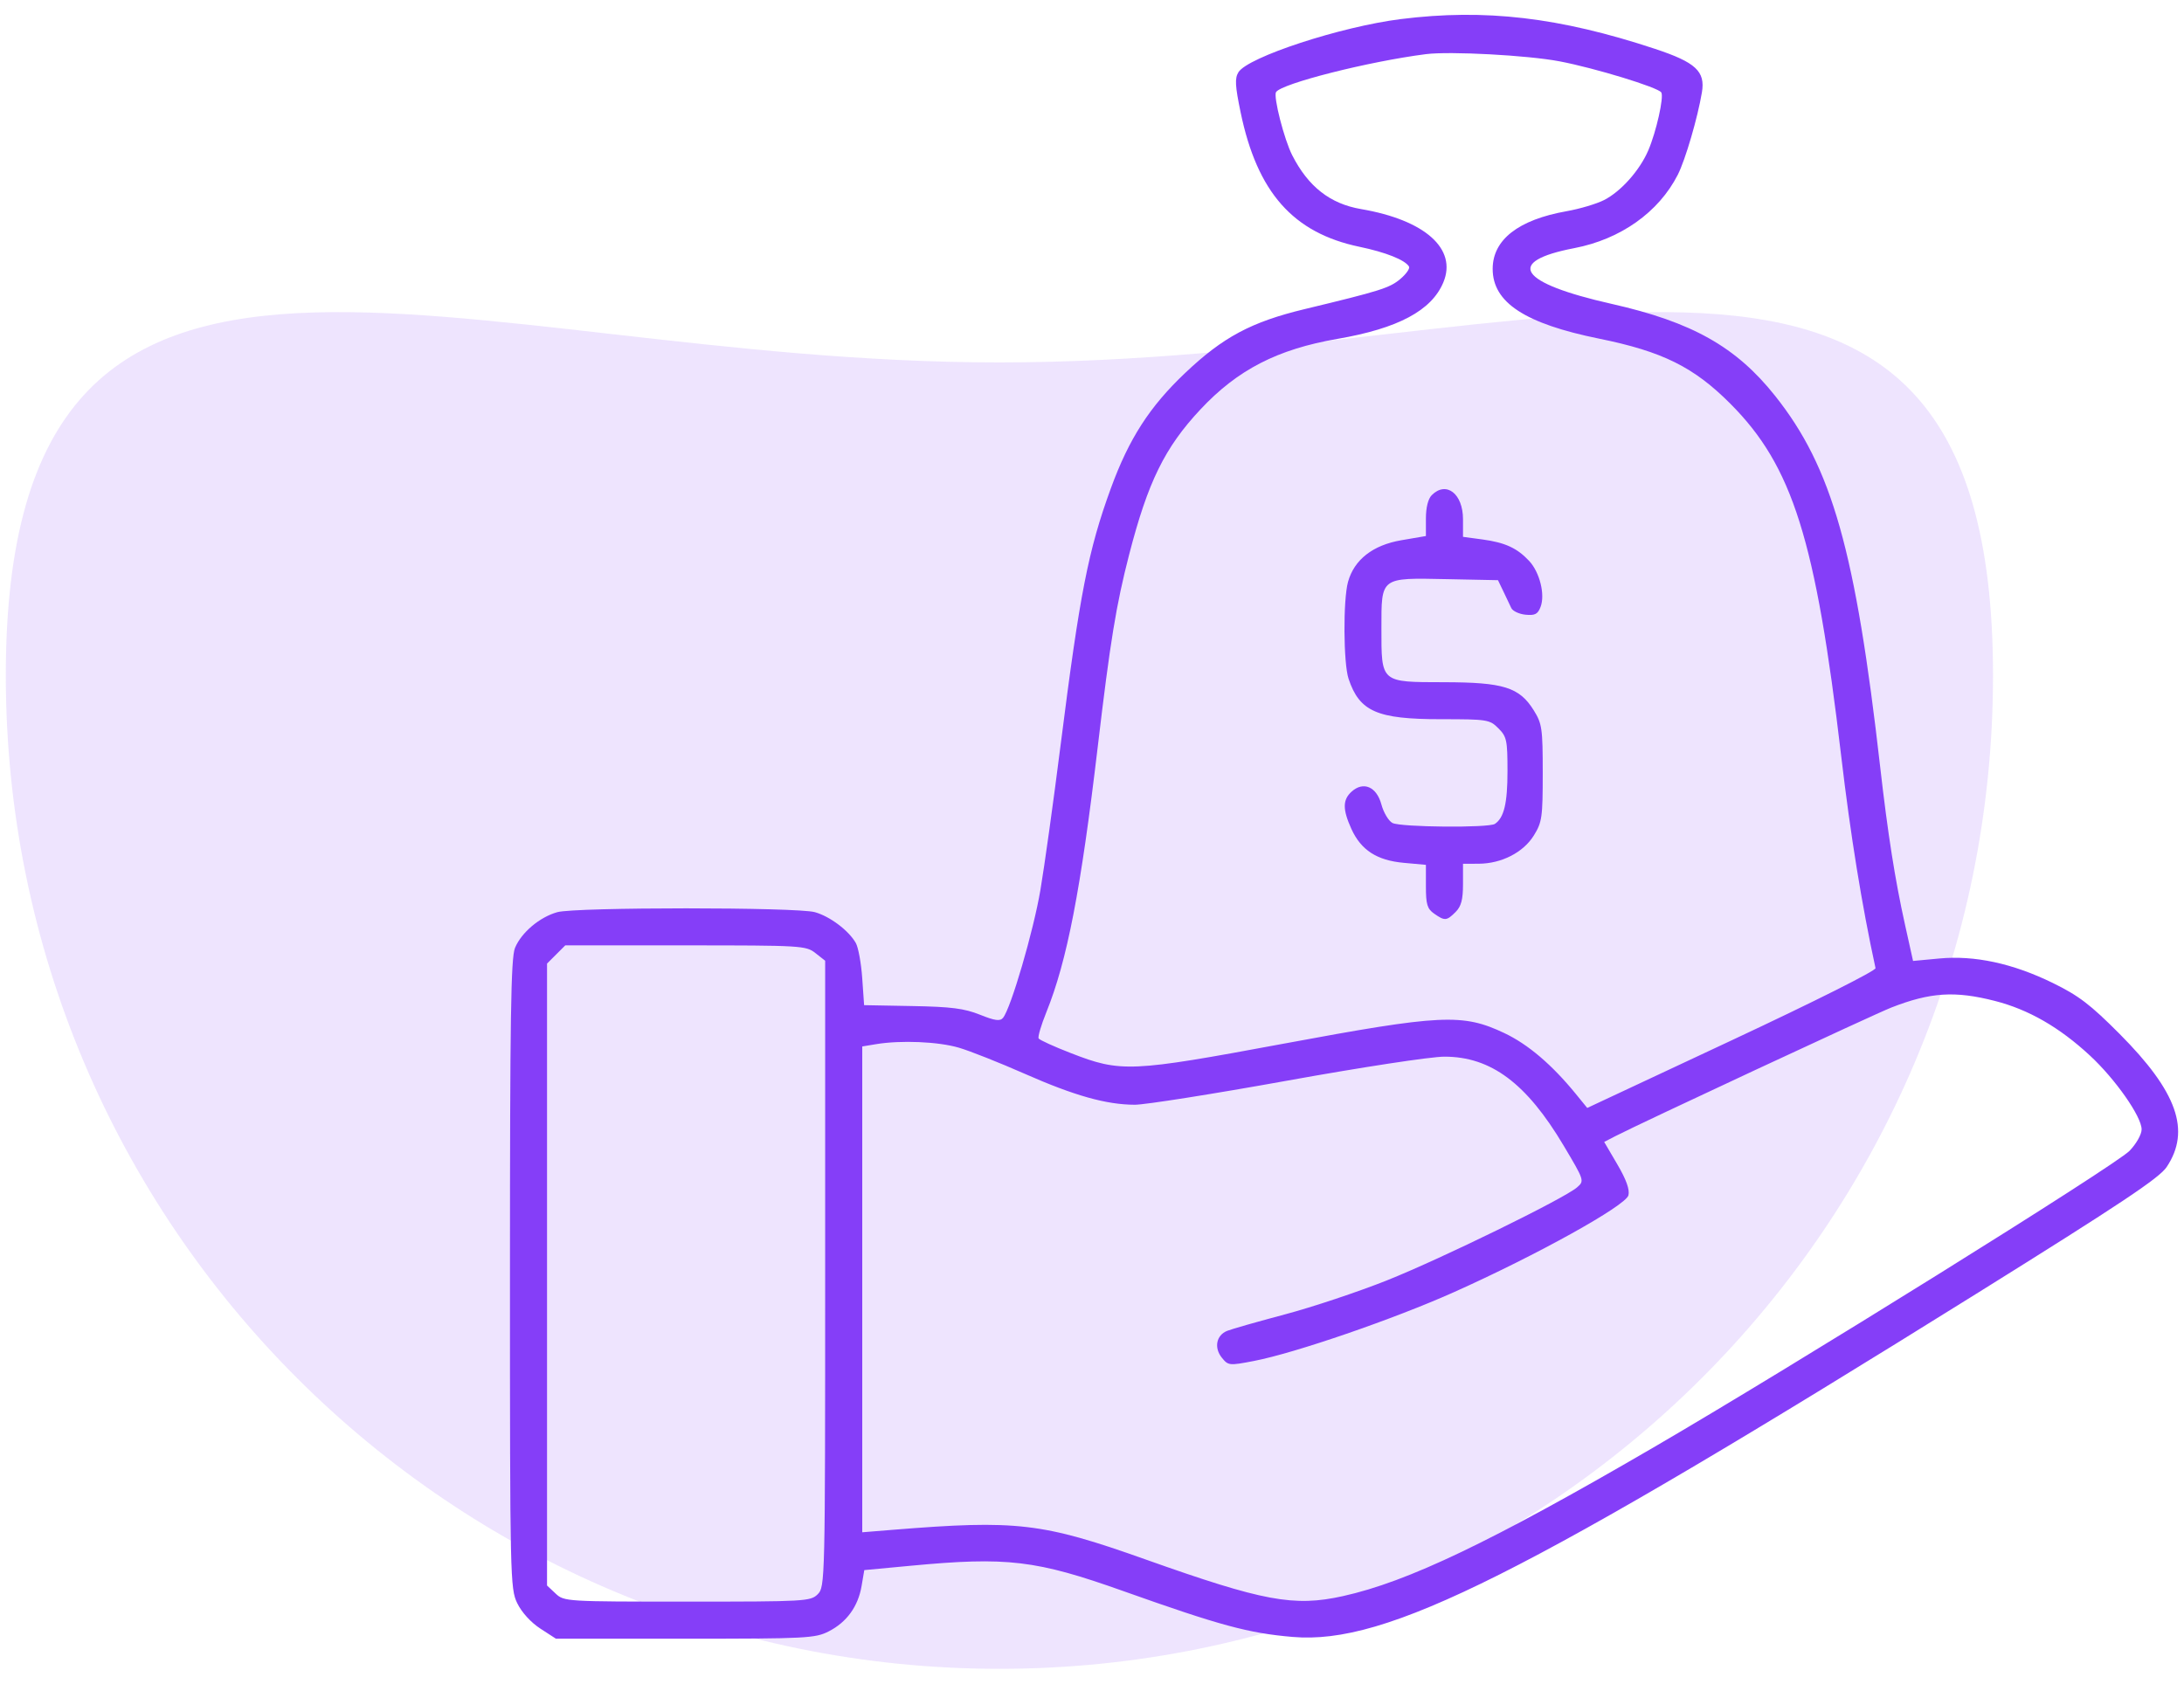 <svg width="118" height="91" viewBox="0 0 118 91" fill="none" xmlns="http://www.w3.org/2000/svg">
<path d="M107.681 36.498C107.681 66.147 83.646 90.182 53.998 90.182C24.349 90.182 0.314 66.147 0.314 36.498C0.314 6.85 24.349 19.585 53.998 19.585C83.646 19.585 107.681 6.85 107.681 36.498Z" fill="#853EF8" fill-opacity="0.14"/>
<path fill-rule="evenodd" clip-rule="evenodd" d="M75.68 1.032C72.444 1.438 67.423 3.082 66.912 3.903C66.71 4.229 66.731 4.632 67.028 6.063C67.925 10.394 69.864 12.588 73.455 13.337C74.871 13.632 75.907 14.045 76.127 14.402C76.19 14.503 75.978 14.807 75.656 15.078C75.081 15.562 74.578 15.72 70.497 16.702C67.607 17.397 66.081 18.213 64.031 20.157C62.113 21.976 60.996 23.71 60.021 26.382C58.799 29.73 58.34 32.074 57.305 40.251C56.921 43.29 56.429 46.82 56.213 48.094C55.835 50.324 54.615 54.494 54.192 55.004C54.032 55.197 53.757 55.159 52.942 54.832C52.1 54.495 51.388 54.404 49.292 54.366L46.687 54.318L46.585 52.853C46.529 52.047 46.373 51.194 46.239 50.958C45.854 50.282 44.839 49.519 44.026 49.292C43.036 49.017 31.104 49.017 30.113 49.292C29.158 49.558 28.174 50.388 27.826 51.221C27.602 51.756 27.553 54.967 27.553 68.849C27.553 85.334 27.564 85.846 27.948 86.639C28.185 87.128 28.683 87.675 29.19 88.005L30.037 88.554H37.018C43.576 88.554 44.045 88.53 44.775 88.158C45.748 87.662 46.363 86.812 46.551 85.705L46.697 84.847L49.197 84.612C54.42 84.119 55.981 84.305 60.693 85.981C65.923 87.84 67.445 88.253 69.84 88.458C74.921 88.892 82.257 85.207 106.872 69.856C114.612 65.029 116.667 63.659 117.065 63.062C118.375 61.092 117.636 59.002 114.522 55.873C112.935 54.279 112.311 53.803 110.902 53.114C108.745 52.06 106.688 51.617 104.779 51.796L103.361 51.929L102.923 49.955C102.389 47.551 101.995 45.044 101.588 41.47C100.255 29.759 98.984 25.262 95.913 21.398C93.801 18.739 91.424 17.402 87.07 16.42C82.055 15.289 81.283 14.134 85.058 13.409C87.558 12.929 89.615 11.471 90.648 9.447C91.056 8.647 91.723 6.369 91.954 4.986C92.143 3.856 91.615 3.367 89.421 2.641C84.254 0.931 80.234 0.461 75.68 1.032ZM84.254 3.313C86.159 3.674 89.59 4.723 89.758 4.995C89.909 5.238 89.487 7.122 89.056 8.125C88.593 9.207 87.581 10.345 86.666 10.811C86.264 11.016 85.354 11.287 84.644 11.413C82.034 11.875 80.648 12.957 80.648 14.53C80.648 16.347 82.389 17.487 86.407 18.302C89.821 18.995 91.513 19.834 93.488 21.814C96.855 25.19 98.102 29.155 99.48 40.869C99.981 45.131 100.592 48.906 101.333 52.317C101.363 52.453 98.045 54.118 93.571 56.213L85.757 59.872L85.158 59.136C83.857 57.539 82.562 56.434 81.279 55.827C79.022 54.759 77.879 54.814 69.327 56.404C61.08 57.937 60.562 57.96 57.861 56.91C56.953 56.558 56.169 56.201 56.117 56.117C56.065 56.033 56.251 55.397 56.532 54.704C57.653 51.927 58.394 48.104 59.309 40.368C59.984 34.651 60.303 32.703 61.005 29.976C62.02 26.041 62.93 24.187 64.855 22.129C66.865 19.98 69.014 18.873 72.265 18.312C75.541 17.747 77.346 16.783 77.983 15.259C78.74 13.447 76.989 11.888 73.535 11.298C71.867 11.014 70.684 10.088 69.818 8.39C69.383 7.537 68.791 5.225 68.944 4.977C69.229 4.516 73.942 3.322 77.041 2.926C78.335 2.761 82.534 2.986 84.254 3.313ZM77.356 26.758C77.159 26.955 77.041 27.426 77.041 28.019V28.966L75.712 29.194C74.173 29.457 73.166 30.244 72.833 31.443C72.563 32.414 72.582 35.846 72.862 36.681C73.454 38.452 74.397 38.865 77.845 38.865C80.36 38.865 80.485 38.885 80.957 39.357C81.407 39.807 81.449 40.003 81.449 41.674C81.449 43.408 81.261 44.193 80.768 44.522C80.431 44.747 75.665 44.703 75.232 44.472C75.022 44.36 74.754 43.91 74.636 43.472C74.378 42.512 73.662 42.204 73.026 42.779C72.538 43.221 72.536 43.739 73.015 44.795C73.535 45.94 74.392 46.495 75.848 46.627L77.041 46.735V47.898C77.041 48.872 77.113 49.111 77.487 49.373C78.06 49.774 78.162 49.766 78.644 49.284C78.948 48.98 79.045 48.616 79.045 47.781V46.679L79.896 46.675C81.127 46.668 82.301 46.067 82.871 45.15C83.315 44.435 83.353 44.173 83.353 41.77C83.353 39.368 83.315 39.105 82.871 38.391C82.091 37.137 81.244 36.871 78.004 36.866C74.582 36.861 74.637 36.908 74.637 33.943C74.637 31.173 74.57 31.223 78.158 31.296L80.934 31.352L81.224 31.953C81.383 32.283 81.576 32.689 81.652 32.854C81.728 33.02 82.074 33.183 82.421 33.218C82.935 33.269 83.087 33.19 83.237 32.793C83.49 32.128 83.189 30.923 82.618 30.311C81.968 29.616 81.321 29.318 80.097 29.152L79.045 29.01V28.058C79.045 26.675 78.137 25.976 77.356 26.758ZM44.055 51.502L44.583 51.917V68.833C44.583 85.482 44.577 85.755 44.182 86.15C43.798 86.534 43.515 86.55 37.133 86.55C30.582 86.55 30.477 86.544 30.02 86.115L29.556 85.679V68.875V52.071L30.048 51.579L30.54 51.087H37.034C43.3 51.087 43.546 51.102 44.055 51.502ZM107.782 54.089C109.601 54.554 111.262 55.508 112.912 57.036C114.29 58.312 115.71 60.339 115.71 61.031C115.71 61.301 115.425 61.807 115.059 62.188C114.306 62.97 96.823 73.864 89.263 78.261C80.55 83.33 76.065 85.475 72.56 86.252C69.907 86.84 68.266 86.534 61.891 84.27C56.312 82.287 54.943 82.127 48.24 82.669L46.587 82.803V69.676V56.549L47.338 56.425C48.682 56.203 50.697 56.289 51.81 56.617C52.408 56.793 54.005 57.426 55.358 58.023C58.048 59.21 59.771 59.695 61.313 59.699C61.864 59.7 65.561 59.116 69.528 58.401C73.583 57.669 77.311 57.1 78.043 57.101C80.556 57.102 82.477 58.536 84.483 61.909C85.603 63.791 85.61 63.813 85.212 64.16C84.519 64.766 77.87 68.02 74.938 69.189C73.395 69.804 70.915 70.632 69.428 71.027C67.94 71.423 66.532 71.824 66.3 71.919C65.714 72.157 65.582 72.833 66.016 73.369C66.362 73.797 66.414 73.803 67.75 73.545C69.963 73.119 75.295 71.285 78.544 69.832C83.011 67.835 87.843 65.153 87.983 64.592C88.06 64.286 87.867 63.746 87.385 62.924L86.673 61.709L87.279 61.395C88.632 60.696 101.256 54.812 102.186 54.447C104.293 53.622 105.624 53.537 107.782 54.089Z" fill="#853EF8"/>
</svg>
